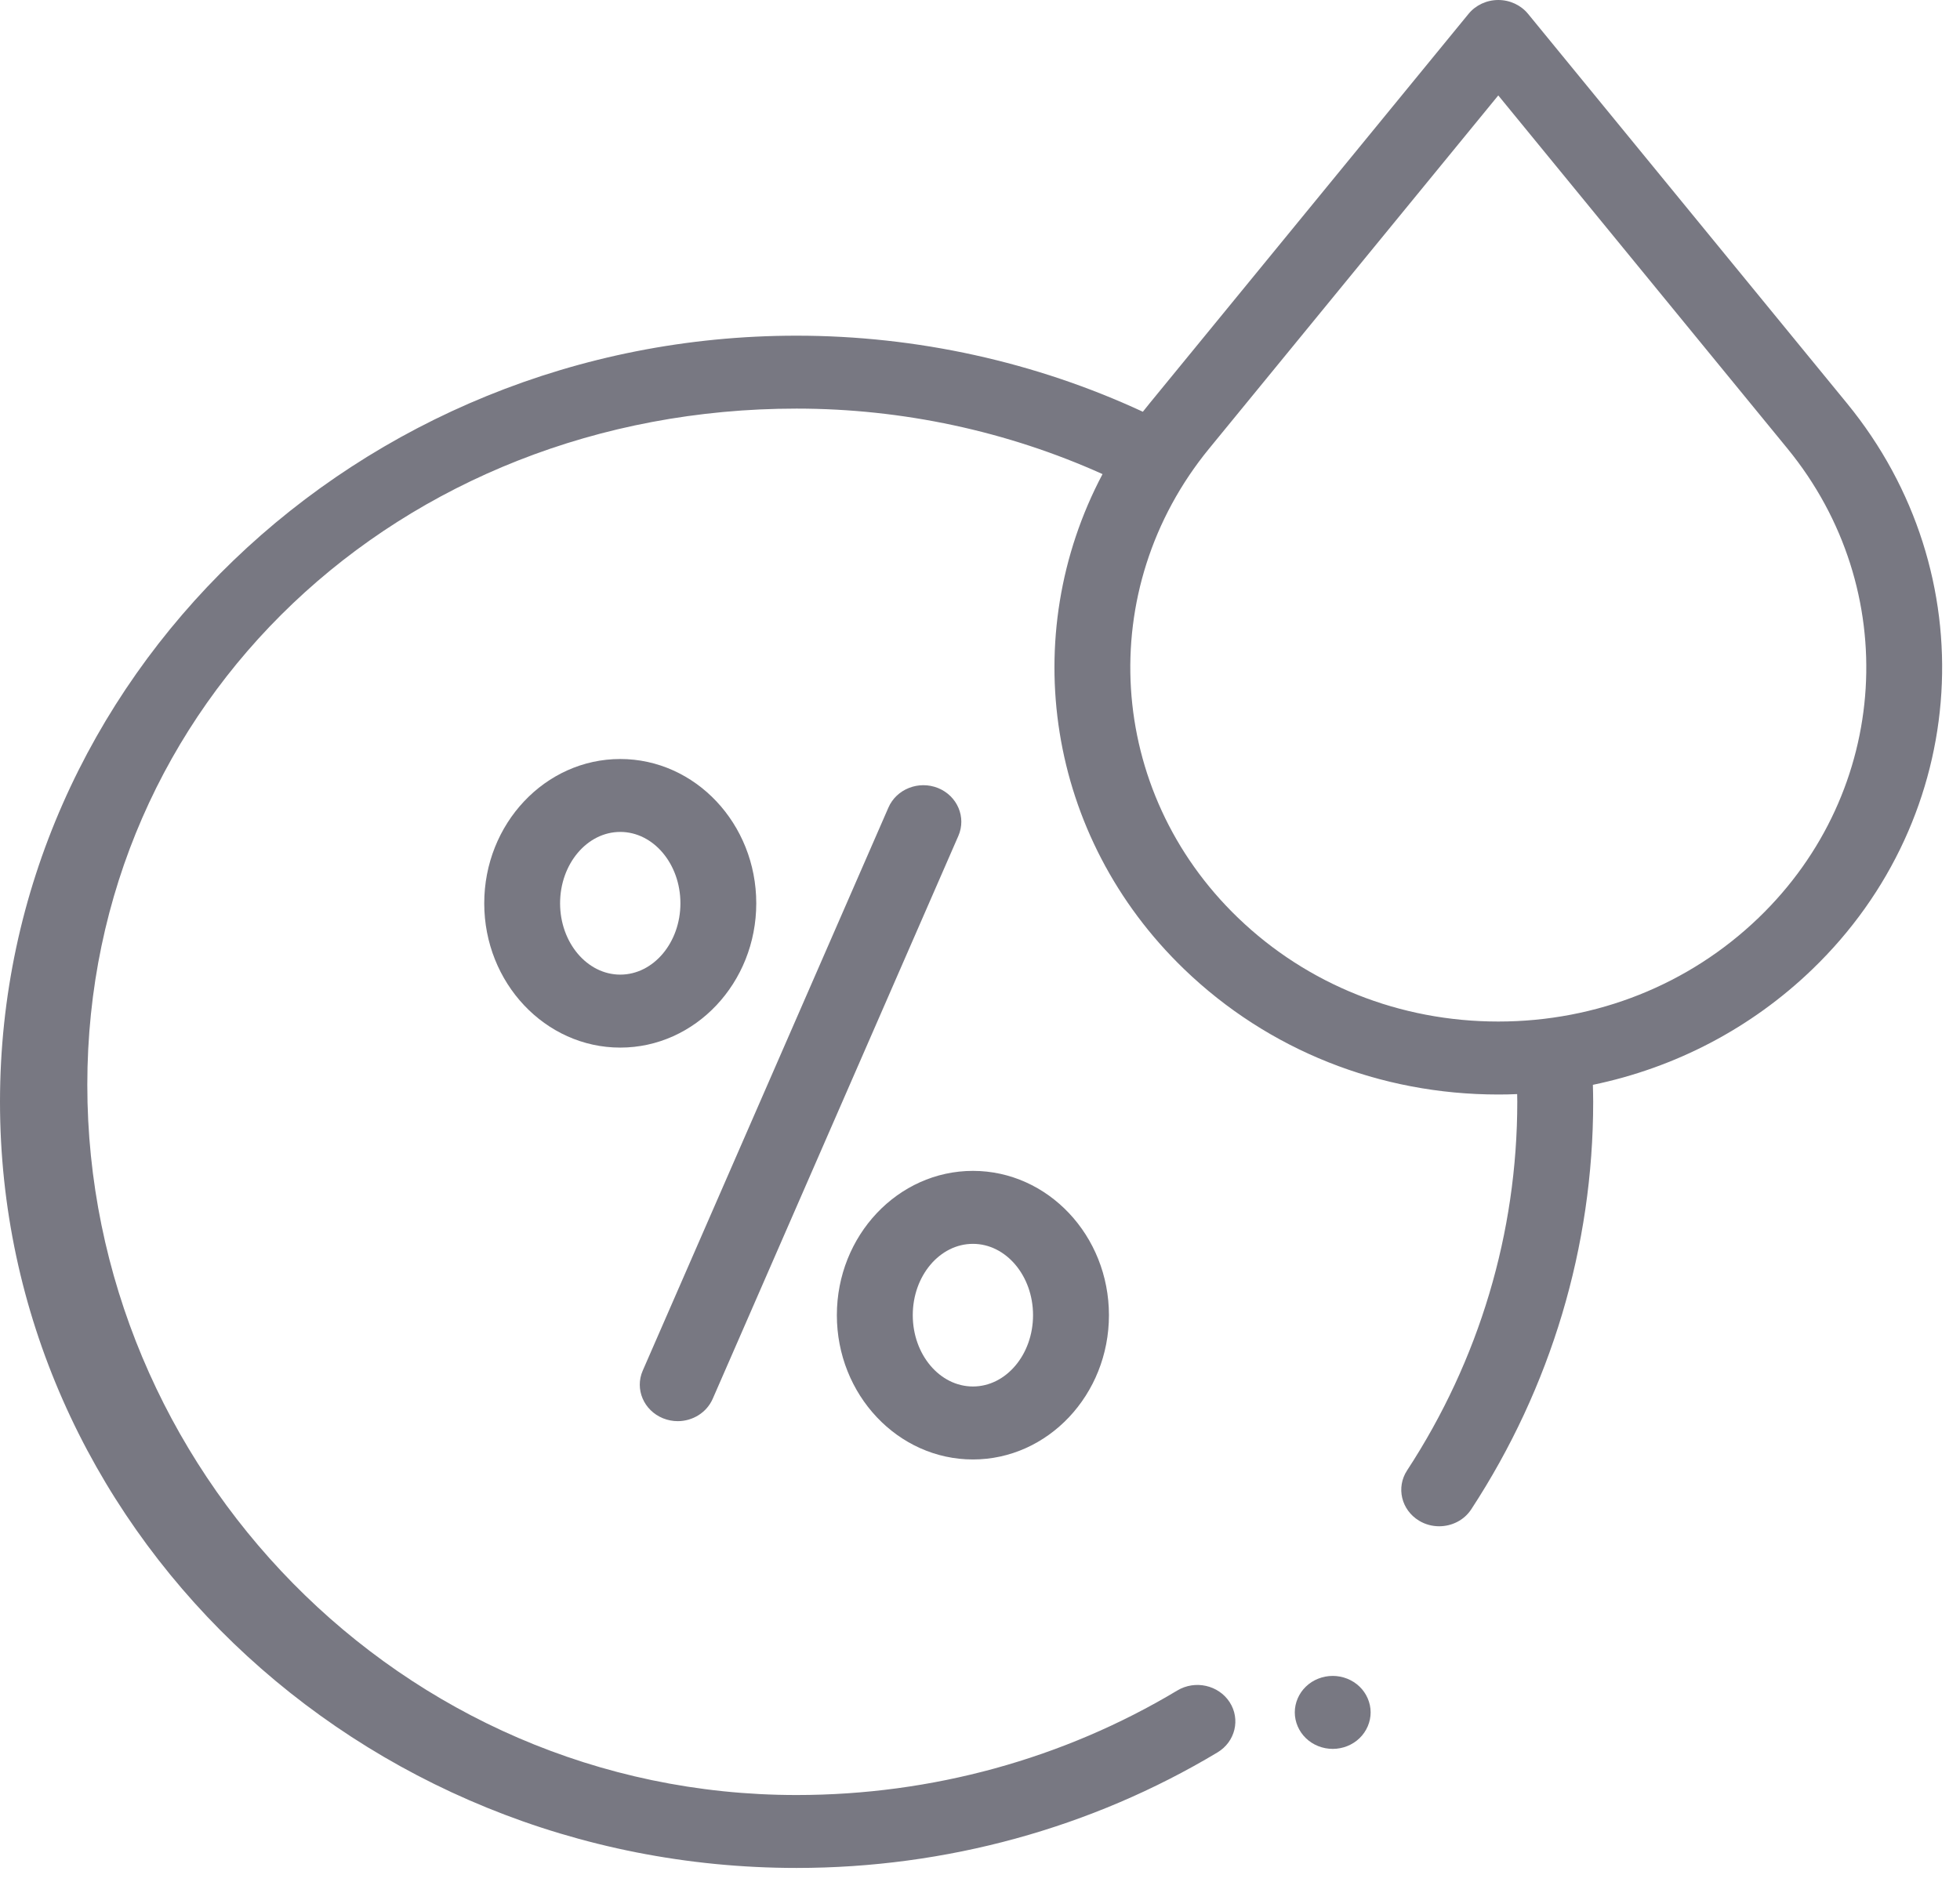<svg width="33" height="32" viewBox="0 0 33 32" fill="none" xmlns="http://www.w3.org/2000/svg">
<path d="M11.164 23.885C11.244 23.917 11.328 23.933 11.411 23.933C11.66 23.933 11.897 23.791 12 23.556L16.136 14.076C16.272 13.763 16.119 13.403 15.794 13.271C15.468 13.14 15.094 13.287 14.958 13.6L10.822 23.081C10.685 23.393 10.838 23.753 11.164 23.885Z" fill="#787882"/>
<path d="M12.733 15.212C12.733 13.872 11.706 12.782 10.443 12.782C9.18 12.782 8.153 13.872 8.153 15.212C8.153 16.552 9.18 17.642 10.443 17.642C11.706 17.642 12.733 16.552 12.733 15.212ZM10.443 16.413C9.885 16.413 9.43 15.874 9.43 15.212C9.43 14.549 9.885 14.01 10.443 14.01C11.002 14.01 11.456 14.549 11.456 15.212C11.456 15.874 11.002 16.413 10.443 16.413Z" fill="#787882"/>
<path d="M16.381 24.578C17.643 24.578 18.671 23.488 18.671 22.148C18.671 20.808 17.643 19.718 16.381 19.718C15.118 19.718 14.09 20.808 14.09 22.148C14.09 23.488 15.118 24.578 16.381 24.578ZM16.381 20.947C16.939 20.947 17.393 21.486 17.393 22.148C17.393 22.811 16.939 23.349 16.381 23.349C15.822 23.349 15.368 22.811 15.368 22.148C15.368 21.486 15.822 20.947 16.381 20.947Z" fill="#787882"/>
<path d="M31.098 6.793L25.728 0.234C25.607 0.086 25.422 0 25.226 0C25.031 0 24.846 0.086 24.725 0.234L19.355 6.793C19.317 6.84 19.279 6.887 19.242 6.934C17.435 6.095 15.432 5.653 13.412 5.653C6.017 5.653 0 11.441 0 18.555C0 25.669 6.017 31.457 13.412 31.457C15.925 31.457 18.376 30.785 20.499 29.511C20.798 29.331 20.889 28.953 20.703 28.665C20.516 28.377 20.122 28.289 19.823 28.468C17.903 29.62 15.686 30.229 13.412 30.229C6.721 30.229 1.47 24.706 1.47 18.269C1.47 11.832 6.721 6.881 13.412 6.881C15.194 6.881 16.962 7.262 18.563 7.984C17.122 10.709 17.619 14.091 19.942 16.326C21.353 17.684 23.23 18.432 25.226 18.432C25.333 18.432 25.439 18.43 25.544 18.425C25.545 18.469 25.546 18.512 25.546 18.555C25.546 20.759 24.905 22.905 23.691 24.762C23.503 25.049 23.593 25.428 23.892 25.609C23.997 25.673 24.115 25.703 24.231 25.703C24.443 25.703 24.651 25.602 24.772 25.416C26.114 23.363 26.824 20.991 26.824 18.555C26.824 18.46 26.821 18.364 26.819 18.269C28.207 17.981 29.483 17.316 30.511 16.326C33.187 13.752 33.44 9.654 31.098 6.793ZM25.226 17.203C23.571 17.203 22.015 16.583 20.845 15.457C18.626 13.323 18.417 9.925 20.358 7.554L25.226 1.607L30.095 7.554C32.036 9.925 31.827 13.323 29.608 15.457C28.438 16.583 26.881 17.203 25.226 17.203Z" fill="#787882"/>
<path d="M22.439 28.223C22.27 28.223 22.105 28.288 21.987 28.403C21.868 28.517 21.8 28.676 21.8 28.837C21.8 28.999 21.868 29.157 21.987 29.272C22.106 29.387 22.27 29.452 22.439 29.452C22.607 29.452 22.771 29.387 22.89 29.272C23.009 29.157 23.077 28.999 23.077 28.837C23.077 28.676 23.009 28.517 22.89 28.403C22.771 28.288 22.607 28.223 22.439 28.223Z" fill="#787882"/>
</svg>

